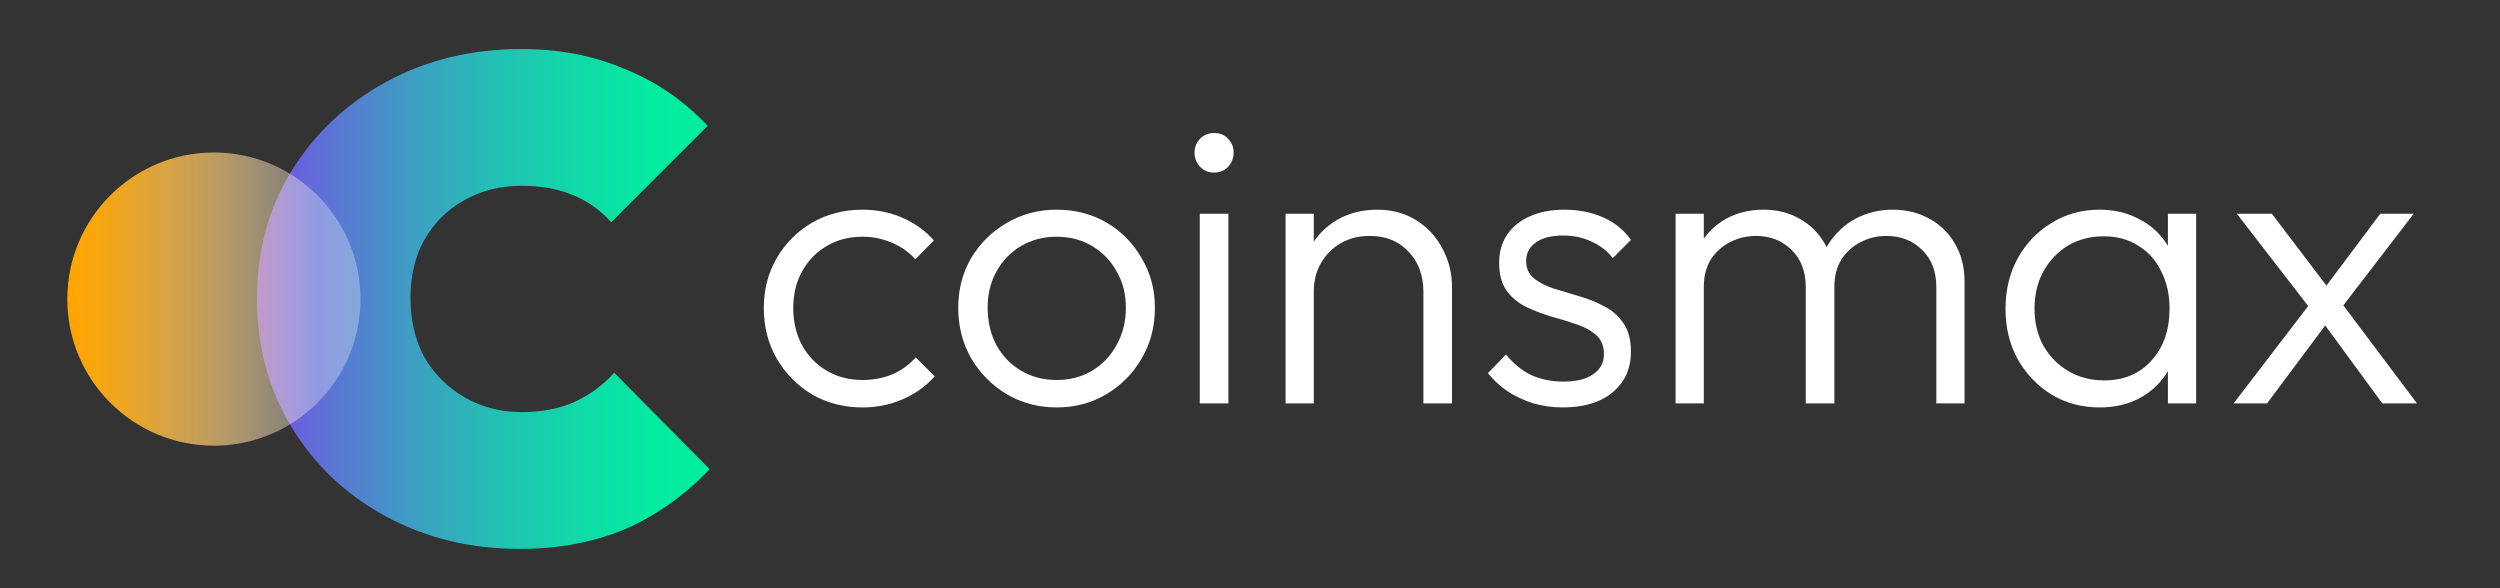 <svg width="255" height="60" viewBox="0 0 255 60" fill="none" xmlns="http://www.w3.org/2000/svg">
<rect x="0" y="0" width="255" height="60" fill="#333333" stroke="none"/>
<path d="M242.995 41.146L236.541 32.337L235.924 31.843L228.155 21.8H231.731L237.733 29.703L238.308 30.197L246.53 41.146H242.995ZM227.826 41.146L235.965 30.526L237.568 32.667L231.238 41.146H227.826ZM238.514 31.802L236.87 29.703L242.789 21.8H246.201L238.514 31.802Z" fill="white"/>
<path d="M214.18 41.558C212.344 41.558 210.7 41.119 209.248 40.241C207.795 39.335 206.644 38.128 205.795 36.618C204.973 35.109 204.562 33.408 204.562 31.514C204.562 29.593 204.973 27.878 205.795 26.369C206.644 24.832 207.795 23.625 209.248 22.747C210.7 21.841 212.331 21.388 214.139 21.388C215.619 21.388 216.935 21.69 218.086 22.294C219.264 22.87 220.209 23.693 220.922 24.764C221.662 25.806 222.114 27.027 222.278 28.427V34.478C222.114 35.877 221.662 37.112 220.922 38.182C220.209 39.253 219.264 40.09 218.086 40.694C216.935 41.27 215.633 41.558 214.18 41.558ZM214.633 38.8C216.633 38.8 218.236 38.128 219.442 36.783C220.675 35.438 221.292 33.668 221.292 31.473C221.292 30.019 221.004 28.742 220.429 27.645C219.881 26.52 219.1 25.655 218.086 25.052C217.099 24.42 215.934 24.105 214.592 24.105C213.221 24.105 212.002 24.42 210.933 25.052C209.892 25.683 209.056 26.561 208.426 27.686C207.823 28.784 207.521 30.046 207.521 31.473C207.521 32.9 207.823 34.162 208.426 35.26C209.056 36.358 209.905 37.222 210.974 37.853C212.043 38.484 213.262 38.8 214.633 38.8ZM221.127 41.146V35.96L221.703 31.185L221.127 26.534V21.8H224.005V41.146H221.127Z" fill="white"/>
<path d="M170.91 41.146V21.8H173.788V41.146H170.91ZM184.188 41.146V29.291C184.188 27.7 183.708 26.437 182.749 25.504C181.79 24.544 180.584 24.064 179.132 24.064C178.145 24.064 177.241 24.283 176.419 24.722C175.624 25.134 174.98 25.724 174.487 26.492C174.021 27.261 173.788 28.18 173.788 29.25L172.472 28.715C172.472 27.233 172.801 25.944 173.459 24.846C174.117 23.748 174.994 22.897 176.09 22.294C177.213 21.69 178.474 21.388 179.872 21.388C181.242 21.388 182.461 21.69 183.53 22.294C184.626 22.897 185.489 23.748 186.12 24.846C186.777 25.944 187.106 27.247 187.106 28.756V41.146H184.188ZM197.506 41.146V29.291C197.506 27.7 197.027 26.437 196.068 25.504C195.108 24.544 193.889 24.064 192.409 24.064C191.45 24.064 190.559 24.283 189.737 24.722C188.942 25.134 188.298 25.724 187.805 26.492C187.339 27.261 187.106 28.18 187.106 29.25L185.38 28.715C185.462 27.233 185.846 25.944 186.531 24.846C187.243 23.748 188.161 22.897 189.285 22.294C190.436 21.69 191.697 21.388 193.067 21.388C194.437 21.388 195.67 21.69 196.766 22.294C197.89 22.897 198.767 23.748 199.397 24.846C200.055 25.944 200.384 27.247 200.384 28.756V41.146H197.506Z" fill="white"/>
<path d="M159.408 41.558C158.366 41.558 157.366 41.421 156.407 41.146C155.448 40.844 154.571 40.433 153.776 39.911C153.009 39.39 152.337 38.773 151.762 38.059L153.612 36.166C154.379 37.099 155.242 37.798 156.201 38.265C157.188 38.704 158.284 38.923 159.49 38.923C160.778 38.923 161.778 38.676 162.491 38.182C163.23 37.689 163.6 37.002 163.6 36.124C163.6 35.301 163.34 34.656 162.819 34.19C162.299 33.723 161.627 33.353 160.805 33.078C160.01 32.804 159.161 32.543 158.257 32.296C157.352 32.022 156.489 31.692 155.667 31.308C154.845 30.897 154.173 30.334 153.653 29.621C153.159 28.907 152.913 27.974 152.913 26.822C152.913 25.724 153.173 24.777 153.694 23.981C154.242 23.158 155.009 22.527 155.996 22.088C157.01 21.621 158.202 21.388 159.572 21.388C161.024 21.388 162.34 21.649 163.518 22.17C164.697 22.692 165.642 23.46 166.355 24.475L164.505 26.328C163.929 25.587 163.203 25.024 162.326 24.64C161.477 24.228 160.517 24.023 159.449 24.023C158.215 24.023 157.27 24.27 156.612 24.764C155.982 25.23 155.667 25.847 155.667 26.616C155.667 27.357 155.927 27.947 156.448 28.386C156.969 28.797 157.626 29.14 158.421 29.415C159.243 29.662 160.106 29.922 161.011 30.197C161.915 30.444 162.778 30.787 163.6 31.226C164.423 31.638 165.08 32.214 165.574 32.955C166.094 33.668 166.355 34.642 166.355 35.877C166.355 37.606 165.724 38.992 164.464 40.035C163.23 41.05 161.545 41.558 159.408 41.558Z" fill="white"/>
<path d="M145.187 41.146V29.785C145.187 28.084 144.68 26.712 143.666 25.669C142.679 24.599 141.364 24.064 139.72 24.064C138.596 24.064 137.61 24.311 136.76 24.805C135.911 25.299 135.239 25.971 134.746 26.822C134.253 27.672 134.006 28.646 134.006 29.744L132.691 29.003C132.691 27.549 133.033 26.245 133.718 25.093C134.403 23.94 135.321 23.035 136.472 22.376C137.651 21.717 138.994 21.388 140.501 21.388C141.981 21.388 143.296 21.745 144.447 22.458C145.598 23.172 146.489 24.132 147.119 25.34C147.777 26.547 148.106 27.864 148.106 29.291V41.146H145.187ZM131.129 41.146V21.8H134.006V41.146H131.129Z" fill="white"/>
<path d="M122.377 41.146V21.8H125.296V41.146H122.377ZM123.816 17.601C123.268 17.601 122.802 17.409 122.418 17.025C122.035 16.613 121.843 16.133 121.843 15.584C121.843 15.008 122.035 14.528 122.418 14.143C122.802 13.759 123.268 13.567 123.816 13.567C124.419 13.567 124.899 13.759 125.255 14.143C125.638 14.528 125.83 15.008 125.83 15.584C125.83 16.133 125.638 16.613 125.255 17.025C124.899 17.409 124.419 17.601 123.816 17.601Z" fill="white"/>
<path d="M107.77 41.558C105.906 41.558 104.207 41.105 102.672 40.2C101.165 39.294 99.96 38.073 99.055 36.536C98.178 34.999 97.74 33.284 97.74 31.391C97.74 29.525 98.178 27.837 99.055 26.328C99.96 24.818 101.165 23.625 102.672 22.747C104.207 21.841 105.906 21.388 107.77 21.388C109.661 21.388 111.36 21.827 112.867 22.705C114.374 23.584 115.566 24.791 116.443 26.328C117.348 27.837 117.8 29.525 117.8 31.391C117.8 33.312 117.348 35.04 116.443 36.577C115.566 38.087 114.374 39.294 112.867 40.2C111.36 41.105 109.661 41.558 107.77 41.558ZM107.77 38.759C109.14 38.759 110.346 38.443 111.387 37.812C112.456 37.181 113.292 36.303 113.895 35.178C114.525 34.053 114.84 32.79 114.84 31.391C114.84 29.991 114.525 28.756 113.895 27.686C113.292 26.588 112.456 25.724 111.387 25.093C110.346 24.462 109.14 24.146 107.77 24.146C106.427 24.146 105.221 24.462 104.152 25.093C103.084 25.724 102.248 26.588 101.645 27.686C101.042 28.756 100.74 29.991 100.74 31.391C100.74 32.818 101.042 34.094 101.645 35.219C102.248 36.316 103.084 37.181 104.152 37.812C105.221 38.443 106.427 38.759 107.77 38.759Z" fill="white"/>
<path d="M87.98 41.558C86.089 41.558 84.376 41.119 82.842 40.241C81.335 39.335 80.129 38.114 79.224 36.577C78.347 35.04 77.909 33.325 77.909 31.432C77.909 29.538 78.347 27.837 79.224 26.328C80.129 24.791 81.335 23.584 82.842 22.705C84.376 21.827 86.089 21.388 87.98 21.388C89.433 21.388 90.789 21.663 92.05 22.211C93.31 22.76 94.379 23.529 95.256 24.517L93.365 26.451C92.707 25.71 91.913 25.148 90.981 24.764C90.049 24.352 89.049 24.146 87.98 24.146C86.61 24.146 85.39 24.462 84.322 25.093C83.253 25.724 82.417 26.588 81.814 27.686C81.211 28.756 80.91 30.005 80.91 31.432C80.91 32.831 81.211 34.094 81.814 35.219C82.417 36.316 83.253 37.181 84.322 37.812C85.39 38.443 86.61 38.759 87.98 38.759C89.076 38.759 90.09 38.567 91.022 38.182C91.954 37.771 92.749 37.195 93.406 36.454L95.338 38.388C94.434 39.404 93.338 40.186 92.05 40.735C90.789 41.283 89.433 41.558 87.98 41.558Z" fill="white"/>
<path d="M53.011 55.985C47.993 55.985 43.443 54.881 39.362 52.673C35.28 50.465 32.069 47.42 29.727 43.54C27.385 39.659 26.214 35.31 26.214 30.492C26.214 25.608 27.385 21.259 29.727 17.445C32.135 13.564 35.38 10.52 39.462 8.312C43.543 6.104 48.127 5 53.212 5C57.026 5 60.505 5.669 63.65 7.007C66.861 8.279 69.705 10.219 72.18 12.828L62.345 22.664C61.207 21.393 59.869 20.456 58.33 19.854C56.858 19.252 55.152 18.951 53.212 18.951C51.004 18.951 49.03 19.452 47.29 20.456C45.618 21.393 44.279 22.731 43.276 24.471C42.339 26.143 41.871 28.117 41.871 30.392C41.871 32.667 42.339 34.674 43.276 36.414C44.279 38.154 45.651 39.525 47.391 40.529C49.13 41.532 51.071 42.034 53.212 42.034C55.219 42.034 56.992 41.7 58.531 41.031C60.137 40.295 61.508 39.291 62.646 38.02L72.381 47.855C69.839 50.532 66.962 52.572 63.75 53.977C60.538 55.316 56.959 55.985 53.011 55.985Z" fill="url(#paint0_linear_62_867)"/>
<path d="M21.816 45.458C30.074 45.458 36.768 38.763 36.768 30.506C36.768 22.248 30.074 15.554 21.816 15.554C13.559 15.554 6.865 22.248 6.865 30.506C6.865 38.763 13.559 45.458 21.816 45.458Z" fill="url(#paint1_linear_62_867)"/>
<defs>
<linearGradient id="paint0_linear_62_867" x1="72.383" y1="30.492" x2="26.214" y2="30.492" gradientUnits="userSpaceOnUse">
<stop stop-color="#00EF9F"/>
<stop offset="0.13" stop-color="#04EAA1"/>
<stop offset="0.29" stop-color="#10DAA8"/>
<stop offset="0.47" stop-color="#23C0B4"/>
<stop offset="0.66" stop-color="#3E9DC3"/>
<stop offset="0.86" stop-color="#606FD7"/>
<stop offset="1" stop-color="#7A4CE7"/>
</linearGradient>
<linearGradient id="paint1_linear_62_867" x1="36.768" y1="30.506" x2="6.865" y2="30.506" gradientUnits="userSpaceOnUse">
<stop offset="0.13" stop-color="white" stop-opacity="0.3"/>
<stop offset="0.33" stop-color="#FFE3B2" stop-opacity="0.51"/>
<stop offset="0.55" stop-color="#FFC966" stop-opacity="0.72"/>
<stop offset="0.75" stop-color="#FFB52E" stop-opacity="0.87"/>
<stop offset="0.9" stop-color="#FFA90C" stop-opacity="0.97"/>
<stop offset="1" stop-color="#FFA500"/>
</linearGradient>
</defs>
</svg>
